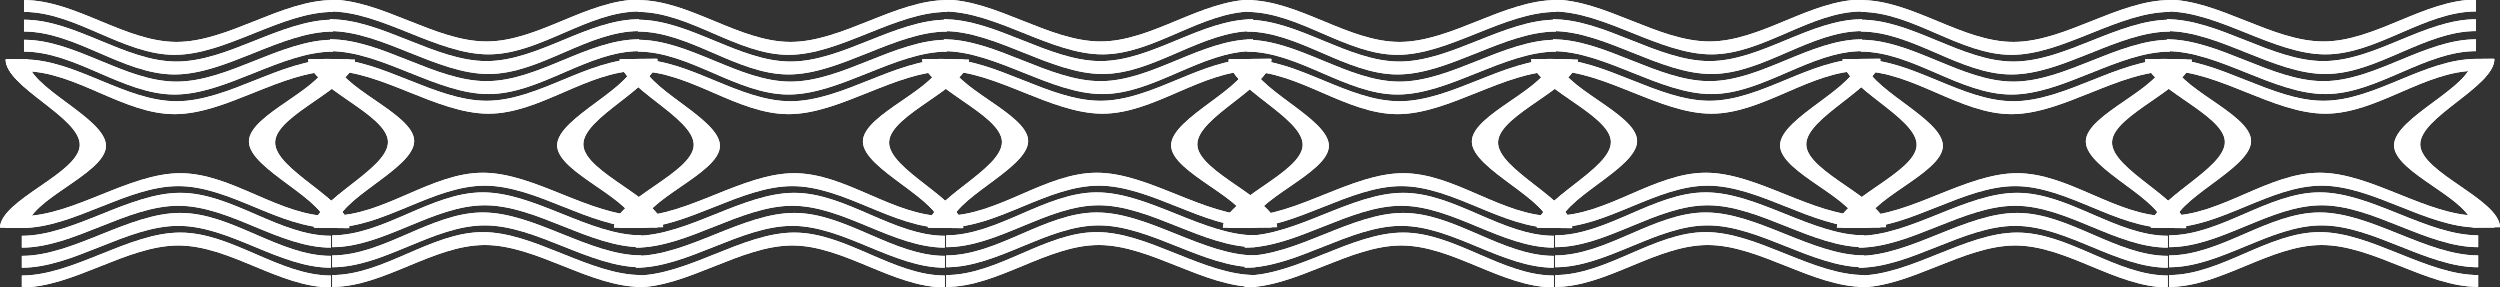 <?xml version="1.0" encoding="UTF-8" standalone="no"?>
<!-- Created with Sodipodi ("http://www.sodipodi.com/") -->
<svg
    xmlns:inkscape="http://www.inkscape.org/namespaces/inkscape"
    xmlns:rdf="http://www.w3.org/1999/02/22-rdf-syntax-ns#"
    xmlns="http://www.w3.org/2000/svg"
    xmlns:cc="http://creativecommons.org/ns#"
    xmlns:dc="http://purl.org/dc/elements/1.1/"
    xmlns:sodipodi="http://sodipodi.sourceforge.net/DTD/sodipodi-0.dtd"
    id="svg602"
    inkscape:version="0.48.3.1 r9886"
    xml:space="preserve"
    viewBox="0 0 808.79 92.957"
    sodipodi:version="0.34"
    version="1.1"
    sodipodi:docname="_svgclean2.svg"
  >
  <rect x="0" y="0" width="808.79" height="92.957" fill="#333333" stroke="none"/>
  <sodipodi:namedview
      id="base"
      inkscape:window-x="0"
      inkscape:window-y="0"
      inkscape:window-height="645"
      inkscape:window-maximized="0"
      inkscape:zoom="0.22425739"
      showgrid="false"
      inkscape:current-layer="svg602"
      inkscape:cx="372.69332"
      inkscape:cy="-414.08233"
      inkscape:window-width="674"
  />
  <g
      id="g1576"
      transform="translate(18.385 -.916)"
    >
    <g
        id="g1132"
        transform="translate(-52.116,-22.025)"
      >
      <g
          id="g1022"
          transform="translate(0 .005)"
        >
        <g
            id="g693"
            transform="matrix(-.187 0 0 -.102 259.51 132.54)"
          >
          <g
              id="g667"
              style="fill:white"
              transform="translate(-6.757,149.81)"
            >
            <path
                id="path606"
                inkscape:connector-curvature="0"
                sodipodi:nodetypes="ccccccccc"
                style="fill-rule:evenodd;fill:white"
                d="m632.83 203.32c1.79 89.1-132.48 187.75-130.69 276.85s139.65 168.64 141.44 257.74c6.24-0.12 12.48-0.25 18.73-0.37 6.24-0.13 12.48-0.26 18.72-0.38-1.79-89.1-136.31-172.12-138.1-261.22s129.14-184.27 127.35-273.37c-6.24 0.13-12.48 0.25-18.72 0.38-6.25 0.12-12.49 0.25-18.73 0.37z"
            />
            <path
                id="path607"
                style="fill-rule:evenodd;fill:white"
                d="m-118 114.59c89.117 0 185.04 136.23 274.16 136.23s171.42-136.23 260.54-136.23v-37.46c-89.12 0-174.83 132.82-263.94 132.82-89.121 0-181.64-132.82-270.76-132.82v37.46z"
                sodipodi:nodetypes="ccccccccc"
                inkscape:connector-curvature="0"
                transform="translate(222.7,-3.0518e-5)"
            />
            <path
                id="path608"
                inkscape:connector-curvature="0"
                sodipodi:nodetypes="ccccccccc"
                style="fill-rule:evenodd;fill:white"
                d="m114.04 737.91c0-89.11 136.22-185.04 136.22-274.16 0-89.11-136.22-171.42-136.22-260.53h-37.465c0 89.11 132.82 174.82 132.82 263.94-0.01 89.11-132.82 181.64-132.82 270.75h37.46z"
            />
            <path
                id="path609"
                style="fill-rule:evenodd;fill:white"
                d="m-121.4 52.286c89.111 0 185.04 136.22 274.15 136.22 89.12 0 171.43-136.22 260.54-136.22v-37.466c-89.11 0-174.82 132.83-263.94 132.83-89.117 0-181.64-132.83-270.75-132.83v37.466z"
                sodipodi:nodetypes="ccccccccc"
                inkscape:connector-curvature="0"
                transform="translate(226.1,-3.0518e-5)"
            />
            <path
                id="path651"
                style="fill-rule:evenodd;fill:white"
                d="m-107.78 240.6c89.115 0 185.04 136.23 274.16 136.23 89.11 0 171.42-136.23 260.53-136.23v-37.46c-89.11 0-174.82 132.82-263.94 132.82-89.114 0-181.64-132.82-270.75-132.82v37.46z"
                sodipodi:nodetypes="ccccccccc"
                inkscape:connector-curvature="0"
                transform="translate(212.48,-3.0518e-5)"
            />
            <path
                id="path652"
                style="fill-rule:evenodd;fill:white"
                d="m-111.19 178.3c89.118 0 185.05 136.23 274.16 136.23 89.12 0 171.42-136.23 260.54-136.23v-37.47c-89.12 0-174.83 132.83-263.94 132.83-89.12 0-181.64-132.83-270.76-132.83v37.47z"
                sodipodi:nodetypes="ccccccccc"
                inkscape:connector-curvature="0"
                transform="translate(215.89,-3.0518e-5)"
            />
            <path
                id="path661"
                inkscape:connector-curvature="0"
                sodipodi:nodetypes="ccccccccc"
                style="fill-rule:evenodd;fill:white"
                d="m632.83 203.32c1.79 89.1-132.48 187.75-130.69 276.85s139.65 168.64 141.44 257.74c6.24-0.12 12.48-0.25 18.73-0.37 6.24-0.13 12.48-0.26 18.72-0.38-1.79-89.1-136.31-172.12-138.1-261.22s129.14-184.27 127.35-273.37c-6.24 0.13-12.48 0.25-18.72 0.38-6.25 0.12-12.49 0.25-18.73 0.37z"
            />
            <path
                id="path662"
                inkscape:connector-curvature="0"
                sodipodi:nodetypes="ccccccccc"
                style="fill-rule:evenodd;fill:white"
                d="m104.7 114.59c89.12 0 185.04 136.23 274.16 136.23 89.11 0 171.42-136.23 260.53-136.23v-37.46c-89.11 0-174.82 132.82-263.94 132.82-89.11 0-181.63-132.82-270.75-132.82v37.46z"
            />
            <path
                id="path663"
                inkscape:connector-curvature="0"
                sodipodi:nodetypes="ccccccccc"
                style="fill-rule:evenodd;fill:white"
                d="m114.04 737.91c0-89.11 136.22-185.04 136.22-274.16 0-89.11-136.22-171.42-136.22-260.53h-37.465c0 89.11 132.82 174.82 132.82 263.94-0.01 89.11-132.82 181.64-132.82 270.75h37.46z"
            />
            <path
                id="path664"
                inkscape:connector-curvature="0"
                sodipodi:nodetypes="ccccccccc"
                style="fill-rule:evenodd;fill:white"
                d="m104.7 52.286c89.12 0 185.04 136.22 274.16 136.22 89.11 0 171.42-136.22 260.53-136.22v-37.466c-89.11 0-174.82 132.83-263.94 132.83-89.11 0-181.63-132.83-270.75-132.83v37.466z"
            />
            <path
                id="path665"
                inkscape:connector-curvature="0"
                sodipodi:nodetypes="ccccccccc"
                style="fill-rule:evenodd;fill:white"
                d="m104.7 240.6c89.12 0 185.04 136.23 274.16 136.23 89.11 0 171.42-136.23 260.53-136.23v-37.46c-89.11 0-174.82 132.82-263.94 132.82-89.11 0-181.63-132.82-270.75-132.82v37.46z"
            />
            <path
                id="path666"
                inkscape:connector-curvature="0"
                sodipodi:nodetypes="ccccccccc"
                style="fill-rule:evenodd;fill:white"
                d="m104.7 178.3c89.12 0 185.04 136.23 274.16 136.23 89.11 0 171.42-136.23 260.53-136.23v-37.47c-89.11 0-174.82 132.83-263.94 132.83-89.11 0-181.63-132.83-270.75-132.83v37.47z"
            />
          </g
          >
          <g
              id="g680"
              style="fill:white"
              transform="matrix(-1 0 0 -.999 741.1 1090.5)"
            >
            <path
                id="path681"
                inkscape:connector-curvature="0"
                sodipodi:nodetypes="ccccccccc"
                style="fill-rule:evenodd;fill:white"
                d="m632.83 203.32c1.79 89.1-132.48 187.75-130.69 276.85s139.65 168.64 141.44 257.74c6.24-0.12 12.48-0.25 18.73-0.37 6.24-0.13 12.48-0.26 18.72-0.38-1.79-89.1-136.31-172.12-138.1-261.22s129.14-184.27 127.35-273.37c-6.24 0.13-12.48 0.25-18.72 0.38-6.25 0.12-12.49 0.25-18.73 0.37z"
            />
            <path
                id="path682"
                style="fill-rule:evenodd;fill:white"
                d="m-118 114.59c89.117 0 185.04 136.23 274.16 136.23s171.42-136.23 260.54-136.23v-37.46c-89.12 0-174.83 132.82-263.94 132.82-89.121 0-181.64-132.82-270.76-132.82v37.46z"
                sodipodi:nodetypes="ccccccccc"
                inkscape:connector-curvature="0"
                transform="translate(222.7,-3.0518e-5)"
            />
            <path
                id="path683"
                inkscape:connector-curvature="0"
                sodipodi:nodetypes="ccccccccc"
                style="fill-rule:evenodd;fill:white"
                d="m114.04 737.91c0-89.11 136.22-185.04 136.22-274.16 0-89.11-136.22-171.42-136.22-260.53h-37.465c0 89.11 132.82 174.82 132.82 263.94-0.01 89.11-132.82 181.64-132.82 270.75h37.46z"
            />
            <path
                id="path684"
                style="fill-rule:evenodd;fill:white"
                d="m-121.4 52.286c89.111 0 185.04 136.22 274.15 136.22 89.12 0 171.43-136.22 260.54-136.22v-37.466c-89.11 0-174.82 132.83-263.94 132.83-89.117 0-181.64-132.83-270.75-132.83v37.466z"
                sodipodi:nodetypes="ccccccccc"
                inkscape:connector-curvature="0"
                transform="translate(226.1,-3.0518e-5)"
            />
            <path
                id="path685"
                style="fill-rule:evenodd;fill:white"
                d="m-107.78 240.6c89.115 0 185.04 136.23 274.16 136.23 89.11 0 171.42-136.23 260.53-136.23v-37.46c-89.11 0-174.82 132.82-263.94 132.82-89.114 0-181.64-132.82-270.75-132.82v37.46z"
                sodipodi:nodetypes="ccccccccc"
                inkscape:connector-curvature="0"
                transform="translate(212.48,-3.0518e-5)"
            />
            <path
                id="path686"
                style="fill-rule:evenodd;fill:white"
                d="m-111.19 178.3c89.118 0 185.05 136.23 274.16 136.23 89.12 0 171.42-136.23 260.54-136.23v-37.47c-89.12 0-174.83 132.83-263.94 132.83-89.12 0-181.64-132.83-270.76-132.83v37.47z"
                sodipodi:nodetypes="ccccccccc"
                inkscape:connector-curvature="0"
                transform="translate(215.89,-3.0518e-5)"
            />
            <path
                id="path687"
                inkscape:connector-curvature="0"
                sodipodi:nodetypes="ccccccccc"
                style="fill-rule:evenodd;fill:white"
                d="m632.83 203.32c1.79 89.1-132.48 187.75-130.69 276.85s139.65 168.64 141.44 257.74c6.24-0.12 12.48-0.25 18.73-0.37 6.24-0.13 12.48-0.26 18.72-0.38-1.79-89.1-136.31-172.12-138.1-261.22s129.14-184.27 127.35-273.37c-6.24 0.13-12.48 0.25-18.72 0.38-6.25 0.12-12.49 0.25-18.73 0.37z"
            />
            <path
                id="path688"
                inkscape:connector-curvature="0"
                sodipodi:nodetypes="ccccccccc"
                style="fill-rule:evenodd;fill:white"
                d="m104.7 114.59c89.12 0 185.04 136.23 274.16 136.23 89.11 0 171.42-136.23 260.53-136.23v-37.46c-89.11 0-174.82 132.82-263.94 132.82-89.11 0-181.63-132.82-270.75-132.82v37.46z"
            />
            <path
                id="path689"
                inkscape:connector-curvature="0"
                sodipodi:nodetypes="ccccccccc"
                style="fill-rule:evenodd;fill:white"
                d="m114.04 737.91c0-89.11 136.22-185.04 136.22-274.16 0-89.11-136.22-171.42-136.22-260.53h-37.465c0 89.11 132.82 174.82 132.82 263.94-0.01 89.11-132.82 181.64-132.82 270.75h37.46z"
            />
            <path
                id="path690"
                inkscape:connector-curvature="0"
                sodipodi:nodetypes="ccccccccc"
                style="fill-rule:evenodd;fill:white"
                d="m104.7 52.286c89.12 0 185.04 136.22 274.16 136.22 89.11 0 171.42-136.22 260.53-136.22v-37.466c-89.11 0-174.82 132.83-263.94 132.83-89.11 0-181.63-132.83-270.75-132.83v37.466z"
            />
            <path
                id="path691"
                inkscape:connector-curvature="0"
                sodipodi:nodetypes="ccccccccc"
                style="fill-rule:evenodd;fill:white"
                d="m104.7 240.6c89.12 0 185.04 136.23 274.16 136.23 89.11 0 171.42-136.23 260.53-136.23v-37.46c-89.11 0-174.82 132.82-263.94 132.82-89.11 0-181.63-132.82-270.75-132.82v37.46z"
            />
            <path
                id="path692"
                inkscape:connector-curvature="0"
                sodipodi:nodetypes="ccccccccc"
                style="fill-rule:evenodd;fill:white"
                d="m104.7 178.3c89.12 0 185.04 136.23 274.16 136.23 89.11 0 171.42-136.23 260.53-136.23v-37.47c-89.11 0-174.82 132.83-263.94 132.83-89.11 0-181.63-132.83-270.75-132.83v37.47z"
            />
          </g
          >
        </g
        >
        <g
            id="g831"
            transform="matrix(.187 0 0 -.102 22.475 132.69)"
          >
          <g
              id="g832"
              style="fill:white"
              transform="translate(-6.757,149.81)"
            >
            <path
                id="path833"
                inkscape:connector-curvature="0"
                sodipodi:nodetypes="ccccccccc"
                style="fill-rule:evenodd;fill:white"
                d="m632.83 203.32c1.79 89.1-132.48 187.75-130.69 276.85s139.65 168.64 141.44 257.74c6.24-0.12 12.48-0.25 18.73-0.37 6.24-0.13 12.48-0.26 18.72-0.38-1.79-89.1-136.31-172.12-138.1-261.22s129.14-184.27 127.35-273.37c-6.24 0.13-12.48 0.25-18.72 0.38-6.25 0.12-12.49 0.25-18.73 0.37z"
            />
            <path
                id="path834"
                style="fill-rule:evenodd;fill:white"
                d="m-118 114.59c89.117 0 185.04 136.23 274.16 136.23s171.42-136.23 260.54-136.23v-37.46c-89.12 0-174.83 132.82-263.94 132.82-89.121 0-181.64-132.82-270.76-132.82v37.46z"
                sodipodi:nodetypes="ccccccccc"
                inkscape:connector-curvature="0"
                transform="translate(222.7,-3.0518e-5)"
            />
            <path
                id="path835"
                inkscape:connector-curvature="0"
                sodipodi:nodetypes="ccccccccc"
                style="fill-rule:evenodd;fill:white"
                d="m114.04 737.91c0-89.11 136.22-185.04 136.22-274.16 0-89.11-136.22-171.42-136.22-260.53h-37.465c0 89.11 132.82 174.82 132.82 263.94-0.01 89.11-132.82 181.64-132.82 270.75h37.46z"
            />
            <path
                id="path836"
                style="fill-rule:evenodd;fill:white"
                d="m-121.4 52.286c89.111 0 185.04 136.22 274.15 136.22 89.12 0 171.43-136.22 260.54-136.22v-37.466c-89.11 0-174.82 132.83-263.94 132.83-89.117 0-181.64-132.83-270.75-132.83v37.466z"
                sodipodi:nodetypes="ccccccccc"
                inkscape:connector-curvature="0"
                transform="translate(226.1,-3.0518e-5)"
            />
            <path
                id="path837"
                style="fill-rule:evenodd;fill:white"
                d="m-107.78 240.6c89.115 0 185.04 136.23 274.16 136.23 89.11 0 171.42-136.23 260.53-136.23v-37.46c-89.11 0-174.82 132.82-263.94 132.82-89.114 0-181.64-132.82-270.75-132.82v37.46z"
                sodipodi:nodetypes="ccccccccc"
                inkscape:connector-curvature="0"
                transform="translate(212.48,-3.0518e-5)"
            />
            <path
                id="path838"
                style="fill-rule:evenodd;fill:white"
                d="m-111.19 178.3c89.118 0 185.05 136.23 274.16 136.23 89.12 0 171.42-136.23 260.54-136.23v-37.47c-89.12 0-174.83 132.83-263.94 132.83-89.12 0-181.64-132.83-270.76-132.83v37.47z"
                sodipodi:nodetypes="ccccccccc"
                inkscape:connector-curvature="0"
                transform="translate(215.89,-3.0518e-5)"
            />
            <path
                id="path839"
                inkscape:connector-curvature="0"
                sodipodi:nodetypes="ccccccccc"
                style="fill-rule:evenodd;fill:white"
                d="m632.83 203.32c1.79 89.1-132.48 187.75-130.69 276.85s139.65 168.64 141.44 257.74c6.24-0.12 12.48-0.25 18.73-0.37 6.24-0.13 12.48-0.26 18.72-0.38-1.79-89.1-136.31-172.12-138.1-261.22s129.14-184.27 127.35-273.37c-6.24 0.13-12.48 0.25-18.72 0.38-6.25 0.12-12.49 0.25-18.73 0.37z"
            />
            <path
                id="path840"
                inkscape:connector-curvature="0"
                sodipodi:nodetypes="ccccccccc"
                style="fill-rule:evenodd;fill:white"
                d="m104.7 114.59c89.12 0 185.04 136.23 274.16 136.23 89.11 0 171.42-136.23 260.53-136.23v-37.46c-89.11 0-174.82 132.82-263.94 132.82-89.11 0-181.63-132.82-270.75-132.82v37.46z"
            />
            <path
                id="path841"
                inkscape:connector-curvature="0"
                sodipodi:nodetypes="ccccccccc"
                style="fill-rule:evenodd;fill:white"
                d="m114.04 737.91c0-89.11 136.22-185.04 136.22-274.16 0-89.11-136.22-171.42-136.22-260.53h-37.465c0 89.11 132.82 174.82 132.82 263.94-0.01 89.11-132.82 181.64-132.82 270.75h37.46z"
            />
            <path
                id="path842"
                inkscape:connector-curvature="0"
                sodipodi:nodetypes="ccccccccc"
                style="fill-rule:evenodd;fill:white"
                d="m104.7 52.286c89.12 0 185.04 136.22 274.16 136.22 89.11 0 171.42-136.22 260.53-136.22v-37.466c-89.11 0-174.82 132.83-263.94 132.83-89.11 0-181.63-132.83-270.75-132.83v37.466z"
            />
            <path
                id="path843"
                inkscape:connector-curvature="0"
                sodipodi:nodetypes="ccccccccc"
                style="fill-rule:evenodd;fill:white"
                d="m104.7 240.6c89.12 0 185.04 136.23 274.16 136.23 89.11 0 171.42-136.23 260.53-136.23v-37.46c-89.11 0-174.82 132.82-263.94 132.82-89.11 0-181.63-132.82-270.75-132.82v37.46z"
            />
            <path
                id="path844"
                inkscape:connector-curvature="0"
                sodipodi:nodetypes="ccccccccc"
                style="fill-rule:evenodd;fill:white"
                d="m104.7 178.3c89.12 0 185.04 136.23 274.16 136.23 89.11 0 171.42-136.23 260.53-136.23v-37.47c-89.11 0-174.82 132.83-263.94 132.83-89.11 0-181.63-132.83-270.75-132.83v37.47z"
            />
          </g
          >
          <g
              id="g845"
              style="fill:white"
              transform="matrix(-1 0 0 -.999 741.1 1090.5)"
            >
            <path
                id="path846"
                inkscape:connector-curvature="0"
                sodipodi:nodetypes="ccccccccc"
                style="fill-rule:evenodd;fill:white"
                d="m632.83 203.32c1.79 89.1-132.48 187.75-130.69 276.85s139.65 168.64 141.44 257.74c6.24-0.12 12.48-0.25 18.73-0.37 6.24-0.13 12.48-0.26 18.72-0.38-1.79-89.1-136.31-172.12-138.1-261.22s129.14-184.27 127.35-273.37c-6.24 0.13-12.48 0.25-18.72 0.38-6.25 0.12-12.49 0.25-18.73 0.37z"
            />
            <path
                id="path847"
                style="fill-rule:evenodd;fill:white"
                d="m-118 114.59c89.117 0 185.04 136.23 274.16 136.23s171.42-136.23 260.54-136.23v-37.46c-89.12 0-174.83 132.82-263.94 132.82-89.121 0-181.64-132.82-270.76-132.82v37.46z"
                sodipodi:nodetypes="ccccccccc"
                inkscape:connector-curvature="0"
                transform="translate(222.7,-3.0518e-5)"
            />
            <path
                id="path848"
                inkscape:connector-curvature="0"
                sodipodi:nodetypes="ccccccccc"
                style="fill-rule:evenodd;fill:white"
                d="m114.04 737.91c0-89.11 136.22-185.04 136.22-274.16 0-89.11-136.22-171.42-136.22-260.53h-37.465c0 89.11 132.82 174.82 132.82 263.94-0.01 89.11-132.82 181.64-132.82 270.75h37.46z"
            />
            <path
                id="path849"
                style="fill-rule:evenodd;fill:white"
                d="m-121.4 52.286c89.111 0 185.04 136.22 274.15 136.22 89.12 0 171.43-136.22 260.54-136.22v-37.466c-89.11 0-174.82 132.83-263.94 132.83-89.117 0-181.64-132.83-270.75-132.83v37.466z"
                sodipodi:nodetypes="ccccccccc"
                inkscape:connector-curvature="0"
                transform="translate(226.1,-3.0518e-5)"
            />
            <path
                id="path850"
                style="fill-rule:evenodd;fill:white"
                d="m-107.78 240.6c89.115 0 185.04 136.23 274.16 136.23 89.11 0 171.42-136.23 260.53-136.23v-37.46c-89.11 0-174.82 132.82-263.94 132.82-89.114 0-181.64-132.82-270.75-132.82v37.46z"
                sodipodi:nodetypes="ccccccccc"
                inkscape:connector-curvature="0"
                transform="translate(212.48,-3.0518e-5)"
            />
            <path
                id="path851"
                style="fill-rule:evenodd;fill:white"
                d="m-111.19 178.3c89.118 0 185.05 136.23 274.16 136.23 89.12 0 171.42-136.23 260.54-136.23v-37.47c-89.12 0-174.83 132.83-263.94 132.83-89.12 0-181.64-132.83-270.76-132.83v37.47z"
                sodipodi:nodetypes="ccccccccc"
                inkscape:connector-curvature="0"
                transform="translate(215.89,-3.0518e-5)"
            />
            <path
                id="path852"
                inkscape:connector-curvature="0"
                sodipodi:nodetypes="ccccccccc"
                style="fill-rule:evenodd;fill:white"
                d="m632.83 203.32c1.79 89.1-132.48 187.75-130.69 276.85s139.65 168.64 141.44 257.74c6.24-0.12 12.48-0.25 18.73-0.37 6.24-0.13 12.48-0.26 18.72-0.38-1.79-89.1-136.31-172.12-138.1-261.22s129.14-184.27 127.35-273.37c-6.24 0.13-12.48 0.25-18.72 0.38-6.25 0.12-12.49 0.25-18.73 0.37z"
            />
            <path
                id="path853"
                inkscape:connector-curvature="0"
                sodipodi:nodetypes="ccccccccc"
                style="fill-rule:evenodd;fill:white"
                d="m104.7 114.59c89.12 0 185.04 136.23 274.16 136.23 89.11 0 171.42-136.23 260.53-136.23v-37.46c-89.11 0-174.82 132.82-263.94 132.82-89.11 0-181.63-132.82-270.75-132.82v37.46z"
            />
            <path
                id="path854"
                inkscape:connector-curvature="0"
                sodipodi:nodetypes="ccccccccc"
                style="fill-rule:evenodd;fill:white"
                d="m114.04 737.91c0-89.11 136.22-185.04 136.22-274.16 0-89.11-136.22-171.42-136.22-260.53h-37.465c0 89.11 132.82 174.82 132.82 263.94-0.01 89.11-132.82 181.64-132.82 270.75h37.46z"
            />
            <path
                id="path855"
                inkscape:connector-curvature="0"
                sodipodi:nodetypes="ccccccccc"
                style="fill-rule:evenodd;fill:white"
                d="m104.7 52.286c89.12 0 185.04 136.22 274.16 136.22 89.11 0 171.42-136.22 260.53-136.22v-37.466c-89.11 0-174.82 132.83-263.94 132.83-89.11 0-181.63-132.83-270.75-132.83v37.466z"
            />
            <path
                id="path856"
                inkscape:connector-curvature="0"
                sodipodi:nodetypes="ccccccccc"
                style="fill-rule:evenodd;fill:white"
                d="m104.7 240.6c89.12 0 185.04 136.23 274.16 136.23 89.11 0 171.42-136.23 260.53-136.23v-37.46c-89.11 0-174.82 132.82-263.94 132.82-89.11 0-181.63-132.82-270.75-132.82v37.46z"
            />
            <path
                id="path857"
                inkscape:connector-curvature="0"
                sodipodi:nodetypes="ccccccccc"
                style="fill-rule:evenodd;fill:white"
                d="m104.7 178.3c89.12 0 185.04 136.23 274.16 136.23 89.11 0 171.42-136.23 260.53-136.23v-37.47c-89.11 0-174.82 132.83-263.94 132.83-89.11 0-181.63-132.83-270.75-132.83v37.47z"
            />
          </g
          >
        </g
        >
      </g
      >
      <g
          id="g1077"
          transform="matrix(1 0 0 1 198.63 .005)"
        >
        <g
            id="g1078"
            transform="matrix(-.187 0 0 -.102 259.51 132.54)"
          >
          <g
              id="g1079"
              style="fill:white"
              transform="translate(-6.757,149.81)"
            >
            <path
                id="path1080"
                inkscape:connector-curvature="0"
                sodipodi:nodetypes="ccccccccc"
                style="fill-rule:evenodd;fill:white"
                d="m632.83 203.32c1.79 89.1-132.48 187.75-130.69 276.85s139.65 168.64 141.44 257.74c6.24-0.12 12.48-0.25 18.73-0.37 6.24-0.13 12.48-0.26 18.72-0.38-1.79-89.1-136.31-172.12-138.1-261.22s129.14-184.27 127.35-273.37c-6.24 0.13-12.48 0.25-18.72 0.38-6.25 0.12-12.49 0.25-18.73 0.37z"
            />
            <path
                id="path1081"
                style="fill-rule:evenodd;fill:white"
                d="m-118 114.59c89.117 0 185.04 136.23 274.16 136.23s171.42-136.23 260.54-136.23v-37.46c-89.12 0-174.83 132.82-263.94 132.82-89.121 0-181.64-132.82-270.76-132.82v37.46z"
                sodipodi:nodetypes="ccccccccc"
                inkscape:connector-curvature="0"
                transform="translate(222.7,-3.0518e-5)"
            />
            <path
                id="path1082"
                inkscape:connector-curvature="0"
                sodipodi:nodetypes="ccccccccc"
                style="fill-rule:evenodd;fill:white"
                d="m114.04 737.91c0-89.11 136.22-185.04 136.22-274.16 0-89.11-136.22-171.42-136.22-260.53h-37.465c0 89.11 132.82 174.82 132.82 263.94-0.01 89.11-132.82 181.64-132.82 270.75h37.46z"
            />
            <path
                id="path1083"
                style="fill-rule:evenodd;fill:white"
                d="m-121.4 52.286c89.111 0 185.04 136.22 274.15 136.22 89.12 0 171.43-136.22 260.54-136.22v-37.466c-89.11 0-174.82 132.83-263.94 132.83-89.117 0-181.64-132.83-270.75-132.83v37.466z"
                sodipodi:nodetypes="ccccccccc"
                inkscape:connector-curvature="0"
                transform="translate(226.1,-3.0518e-5)"
            />
            <path
                id="path1084"
                style="fill-rule:evenodd;fill:white"
                d="m-107.78 240.6c89.115 0 185.04 136.23 274.16 136.23 89.11 0 171.42-136.23 260.53-136.23v-37.46c-89.11 0-174.82 132.82-263.94 132.82-89.114 0-181.64-132.82-270.75-132.82v37.46z"
                sodipodi:nodetypes="ccccccccc"
                inkscape:connector-curvature="0"
                transform="translate(212.48,-3.0518e-5)"
            />
            <path
                id="path1085"
                style="fill-rule:evenodd;fill:white"
                d="m-111.19 178.3c89.118 0 185.05 136.23 274.16 136.23 89.12 0 171.42-136.23 260.54-136.23v-37.47c-89.12 0-174.83 132.83-263.94 132.83-89.12 0-181.64-132.83-270.76-132.83v37.47z"
                sodipodi:nodetypes="ccccccccc"
                inkscape:connector-curvature="0"
                transform="translate(215.89,-3.0518e-5)"
            />
            <path
                id="path1086"
                inkscape:connector-curvature="0"
                sodipodi:nodetypes="ccccccccc"
                style="fill-rule:evenodd;fill:white"
                d="m632.83 203.32c1.79 89.1-132.48 187.75-130.69 276.85s139.65 168.64 141.44 257.74c6.24-0.12 12.48-0.25 18.73-0.37 6.24-0.13 12.48-0.26 18.72-0.38-1.79-89.1-136.31-172.12-138.1-261.22s129.14-184.27 127.35-273.37c-6.24 0.13-12.48 0.25-18.72 0.38-6.25 0.12-12.49 0.25-18.73 0.37z"
            />
            <path
                id="path1087"
                inkscape:connector-curvature="0"
                sodipodi:nodetypes="ccccccccc"
                style="fill-rule:evenodd;fill:white"
                d="m104.7 114.59c89.12 0 185.04 136.23 274.16 136.23 89.11 0 171.42-136.23 260.53-136.23v-37.46c-89.11 0-174.82 132.82-263.94 132.82-89.11 0-181.63-132.82-270.75-132.82v37.46z"
            />
            <path
                id="path1088"
                inkscape:connector-curvature="0"
                sodipodi:nodetypes="ccccccccc"
                style="fill-rule:evenodd;fill:white"
                d="m114.04 737.91c0-89.11 136.22-185.04 136.22-274.16 0-89.11-136.22-171.42-136.22-260.53h-37.465c0 89.11 132.82 174.82 132.82 263.94-0.01 89.11-132.82 181.64-132.82 270.75h37.46z"
            />
            <path
                id="path1089"
                inkscape:connector-curvature="0"
                sodipodi:nodetypes="ccccccccc"
                style="fill-rule:evenodd;fill:white"
                d="m104.7 52.286c89.12 0 185.04 136.22 274.16 136.22 89.11 0 171.42-136.22 260.53-136.22v-37.466c-89.11 0-174.82 132.83-263.94 132.83-89.11 0-181.63-132.83-270.75-132.83v37.466z"
            />
            <path
                id="path1090"
                inkscape:connector-curvature="0"
                sodipodi:nodetypes="ccccccccc"
                style="fill-rule:evenodd;fill:white"
                d="m104.7 240.6c89.12 0 185.04 136.23 274.16 136.23 89.11 0 171.42-136.23 260.53-136.23v-37.46c-89.11 0-174.82 132.82-263.94 132.82-89.11 0-181.63-132.82-270.75-132.82v37.46z"
            />
            <path
                id="path1091"
                inkscape:connector-curvature="0"
                sodipodi:nodetypes="ccccccccc"
                style="fill-rule:evenodd;fill:white"
                d="m104.7 178.3c89.12 0 185.04 136.23 274.16 136.23 89.11 0 171.42-136.23 260.53-136.23v-37.47c-89.11 0-174.82 132.83-263.94 132.83-89.11 0-181.63-132.83-270.75-132.83v37.47z"
            />
          </g
          >
          <g
              id="g1092"
              style="fill:white"
              transform="matrix(-1 0 0 -.999 741.1 1090.5)"
            >
            <path
                id="path1093"
                inkscape:connector-curvature="0"
                sodipodi:nodetypes="ccccccccc"
                style="fill-rule:evenodd;fill:white"
                d="m632.83 203.32c1.79 89.1-132.48 187.75-130.69 276.85s139.65 168.64 141.44 257.74c6.24-0.12 12.48-0.25 18.73-0.37 6.24-0.13 12.48-0.26 18.72-0.38-1.79-89.1-136.31-172.12-138.1-261.22s129.14-184.27 127.35-273.37c-6.24 0.13-12.48 0.25-18.72 0.38-6.25 0.12-12.49 0.25-18.73 0.37z"
            />
            <path
                id="path1094"
                style="fill-rule:evenodd;fill:white"
                d="m-118 114.59c89.117 0 185.04 136.23 274.16 136.23s171.42-136.23 260.54-136.23v-37.46c-89.12 0-174.83 132.82-263.94 132.82-89.121 0-181.64-132.82-270.76-132.82v37.46z"
                sodipodi:nodetypes="ccccccccc"
                inkscape:connector-curvature="0"
                transform="translate(222.7,-3.0518e-5)"
            />
            <path
                id="path1095"
                inkscape:connector-curvature="0"
                sodipodi:nodetypes="ccccccccc"
                style="fill-rule:evenodd;fill:white"
                d="m114.04 737.91c0-89.11 136.22-185.04 136.22-274.16 0-89.11-136.22-171.42-136.22-260.53h-37.465c0 89.11 132.82 174.82 132.82 263.94-0.01 89.11-132.82 181.64-132.82 270.75h37.46z"
            />
            <path
                id="path1096"
                style="fill-rule:evenodd;fill:white"
                d="m-121.4 52.286c89.111 0 185.04 136.22 274.15 136.22 89.12 0 171.43-136.22 260.54-136.22v-37.466c-89.11 0-174.82 132.83-263.94 132.83-89.117 0-181.64-132.83-270.75-132.83v37.466z"
                sodipodi:nodetypes="ccccccccc"
                inkscape:connector-curvature="0"
                transform="translate(226.1,-3.0518e-5)"
            />
            <path
                id="path1097"
                style="fill-rule:evenodd;fill:white"
                d="m-107.78 240.6c89.115 0 185.04 136.23 274.16 136.23 89.11 0 171.42-136.23 260.53-136.23v-37.46c-89.11 0-174.82 132.82-263.94 132.82-89.114 0-181.64-132.82-270.75-132.82v37.46z"
                sodipodi:nodetypes="ccccccccc"
                inkscape:connector-curvature="0"
                transform="translate(212.48,-3.0518e-5)"
            />
            <path
                id="path1098"
                style="fill-rule:evenodd;fill:white"
                d="m-111.19 178.3c89.118 0 185.05 136.23 274.16 136.23 89.12 0 171.42-136.23 260.54-136.23v-37.47c-89.12 0-174.83 132.83-263.94 132.83-89.12 0-181.64-132.83-270.76-132.83v37.47z"
                sodipodi:nodetypes="ccccccccc"
                inkscape:connector-curvature="0"
                transform="translate(215.89,-3.0518e-5)"
            />
            <path
                id="path1099"
                inkscape:connector-curvature="0"
                sodipodi:nodetypes="ccccccccc"
                style="fill-rule:evenodd;fill:white"
                d="m632.83 203.32c1.79 89.1-132.48 187.75-130.69 276.85s139.65 168.64 141.44 257.74c6.24-0.12 12.48-0.25 18.73-0.37 6.24-0.13 12.48-0.26 18.72-0.38-1.79-89.1-136.31-172.12-138.1-261.22s129.14-184.27 127.35-273.37c-6.24 0.13-12.48 0.25-18.72 0.38-6.25 0.12-12.49 0.25-18.73 0.37z"
            />
            <path
                id="path1100"
                inkscape:connector-curvature="0"
                sodipodi:nodetypes="ccccccccc"
                style="fill-rule:evenodd;fill:white"
                d="m104.7 114.59c89.12 0 185.04 136.23 274.16 136.23 89.11 0 171.42-136.23 260.53-136.23v-37.46c-89.11 0-174.82 132.82-263.94 132.82-89.11 0-181.63-132.82-270.75-132.82v37.46z"
            />
            <path
                id="path1101"
                inkscape:connector-curvature="0"
                sodipodi:nodetypes="ccccccccc"
                style="fill-rule:evenodd;fill:white"
                d="m114.04 737.91c0-89.11 136.22-185.04 136.22-274.16 0-89.11-136.22-171.42-136.22-260.53h-37.465c0 89.11 132.82 174.82 132.82 263.94-0.01 89.11-132.82 181.64-132.82 270.75h37.46z"
            />
            <path
                id="path1102"
                inkscape:connector-curvature="0"
                sodipodi:nodetypes="ccccccccc"
                style="fill-rule:evenodd;fill:white"
                d="m104.7 52.286c89.12 0 185.04 136.22 274.16 136.22 89.11 0 171.42-136.22 260.53-136.22v-37.466c-89.11 0-174.82 132.83-263.94 132.83-89.11 0-181.63-132.83-270.75-132.83v37.466z"
            />
            <path
                id="path1103"
                inkscape:connector-curvature="0"
                sodipodi:nodetypes="ccccccccc"
                style="fill-rule:evenodd;fill:white"
                d="m104.7 240.6c89.12 0 185.04 136.23 274.16 136.23 89.11 0 171.42-136.23 260.53-136.23v-37.46c-89.11 0-174.82 132.82-263.94 132.82-89.11 0-181.63-132.82-270.75-132.82v37.46z"
            />
            <path
                id="path1104"
                inkscape:connector-curvature="0"
                sodipodi:nodetypes="ccccccccc"
                style="fill-rule:evenodd;fill:white"
                d="m104.7 178.3c89.12 0 185.04 136.23 274.16 136.23 89.11 0 171.42-136.23 260.53-136.23v-37.47c-89.11 0-174.82 132.83-263.94 132.83-89.11 0-181.63-132.83-270.75-132.83v37.47z"
            />
          </g
          >
        </g
        >
        <g
            id="g1105"
            transform="matrix(.187 0 0 -.102 22.475 132.69)"
          >
          <g
              id="g1106"
              style="fill:white"
              transform="translate(-6.757,149.81)"
            >
            <path
                id="path1107"
                inkscape:connector-curvature="0"
                sodipodi:nodetypes="ccccccccc"
                style="fill-rule:evenodd;fill:white"
                d="m632.83 203.32c1.79 89.1-132.48 187.75-130.69 276.85s139.65 168.64 141.44 257.74c6.24-0.12 12.48-0.25 18.73-0.37 6.24-0.13 12.48-0.26 18.72-0.38-1.79-89.1-136.31-172.12-138.1-261.22s129.14-184.27 127.35-273.37c-6.24 0.13-12.48 0.25-18.72 0.38-6.25 0.12-12.49 0.25-18.73 0.37z"
            />
            <path
                id="path1108"
                style="fill-rule:evenodd;fill:white"
                d="m-118 114.59c89.117 0 185.04 136.23 274.16 136.23s171.42-136.23 260.54-136.23v-37.46c-89.12 0-174.83 132.82-263.94 132.82-89.121 0-181.64-132.82-270.76-132.82v37.46z"
                sodipodi:nodetypes="ccccccccc"
                inkscape:connector-curvature="0"
                transform="translate(222.7,-3.0518e-5)"
            />
            <path
                id="path1109"
                inkscape:connector-curvature="0"
                sodipodi:nodetypes="ccccccccc"
                style="fill-rule:evenodd;fill:white"
                d="m114.04 737.91c0-89.11 136.22-185.04 136.22-274.16 0-89.11-136.22-171.42-136.22-260.53h-37.465c0 89.11 132.82 174.82 132.82 263.94-0.01 89.11-132.82 181.64-132.82 270.75h37.46z"
            />
            <path
                id="path1110"
                style="fill-rule:evenodd;fill:white"
                d="m-121.4 52.286c89.111 0 185.04 136.22 274.15 136.22 89.12 0 171.43-136.22 260.54-136.22v-37.466c-89.11 0-174.82 132.83-263.94 132.83-89.117 0-181.64-132.83-270.75-132.83v37.466z"
                sodipodi:nodetypes="ccccccccc"
                inkscape:connector-curvature="0"
                transform="translate(226.1,-3.0518e-5)"
            />
            <path
                id="path1111"
                style="fill-rule:evenodd;fill:white"
                d="m-107.78 240.6c89.115 0 185.04 136.23 274.16 136.23 89.11 0 171.42-136.23 260.53-136.23v-37.46c-89.11 0-174.82 132.82-263.94 132.82-89.114 0-181.64-132.82-270.75-132.82v37.46z"
                sodipodi:nodetypes="ccccccccc"
                inkscape:connector-curvature="0"
                transform="translate(212.48,-3.0518e-5)"
            />
            <path
                id="path1112"
                style="fill-rule:evenodd;fill:white"
                d="m-111.19 178.3c89.118 0 185.05 136.23 274.16 136.23 89.12 0 171.42-136.23 260.54-136.23v-37.47c-89.12 0-174.83 132.83-263.94 132.83-89.12 0-181.64-132.83-270.76-132.83v37.47z"
                sodipodi:nodetypes="ccccccccc"
                inkscape:connector-curvature="0"
                transform="translate(215.89,-3.0518e-5)"
            />
            <path
                id="path1113"
                inkscape:connector-curvature="0"
                sodipodi:nodetypes="ccccccccc"
                style="fill-rule:evenodd;fill:white"
                d="m632.83 203.32c1.79 89.1-132.48 187.75-130.69 276.85s139.65 168.64 141.44 257.74c6.24-0.12 12.48-0.25 18.73-0.37 6.24-0.13 12.48-0.26 18.72-0.38-1.79-89.1-136.31-172.12-138.1-261.22s129.14-184.27 127.35-273.37c-6.24 0.13-12.48 0.25-18.72 0.38-6.25 0.12-12.49 0.25-18.73 0.37z"
            />
            <path
                id="path1114"
                inkscape:connector-curvature="0"
                sodipodi:nodetypes="ccccccccc"
                style="fill-rule:evenodd;fill:white"
                d="m104.7 114.59c89.12 0 185.04 136.23 274.16 136.23 89.11 0 171.42-136.23 260.53-136.23v-37.46c-89.11 0-174.82 132.82-263.94 132.82-89.11 0-181.63-132.82-270.75-132.82v37.46z"
            />
            <path
                id="path1115"
                inkscape:connector-curvature="0"
                sodipodi:nodetypes="ccccccccc"
                style="fill-rule:evenodd;fill:white"
                d="m114.04 737.91c0-89.11 136.22-185.04 136.22-274.16 0-89.11-136.22-171.42-136.22-260.53h-37.465c0 89.11 132.82 174.82 132.82 263.94-0.01 89.11-132.82 181.64-132.82 270.75h37.46z"
            />
            <path
                id="path1116"
                inkscape:connector-curvature="0"
                sodipodi:nodetypes="ccccccccc"
                style="fill-rule:evenodd;fill:white"
                d="m104.7 52.286c89.12 0 185.04 136.22 274.16 136.22 89.11 0 171.42-136.22 260.53-136.22v-37.466c-89.11 0-174.82 132.83-263.94 132.83-89.11 0-181.63-132.83-270.75-132.83v37.466z"
            />
            <path
                id="path1117"
                inkscape:connector-curvature="0"
                sodipodi:nodetypes="ccccccccc"
                style="fill-rule:evenodd;fill:white"
                d="m104.7 240.6c89.12 0 185.04 136.23 274.16 136.23 89.11 0 171.42-136.23 260.53-136.23v-37.46c-89.11 0-174.82 132.82-263.94 132.82-89.11 0-181.63-132.82-270.75-132.82v37.46z"
            />
            <path
                id="path1118"
                inkscape:connector-curvature="0"
                sodipodi:nodetypes="ccccccccc"
                style="fill-rule:evenodd;fill:white"
                d="m104.7 178.3c89.12 0 185.04 136.23 274.16 136.23 89.11 0 171.42-136.23 260.53-136.23v-37.47c-89.11 0-174.82 132.83-263.94 132.83-89.11 0-181.63-132.83-270.75-132.83v37.47z"
            />
          </g
          >
          <g
              id="g1119"
              style="fill:white"
              transform="matrix(-1 0 0 -.999 741.1 1090.5)"
            >
            <path
                id="path1120"
                inkscape:connector-curvature="0"
                sodipodi:nodetypes="ccccccccc"
                style="fill-rule:evenodd;fill:white"
                d="m632.83 203.32c1.79 89.1-132.48 187.75-130.69 276.85s139.65 168.64 141.44 257.74c6.24-0.12 12.48-0.25 18.73-0.37 6.24-0.13 12.48-0.26 18.72-0.38-1.79-89.1-136.31-172.12-138.1-261.22s129.14-184.27 127.35-273.37c-6.24 0.13-12.48 0.25-18.72 0.38-6.25 0.12-12.49 0.25-18.73 0.37z"
            />
            <path
                id="path1121"
                style="fill-rule:evenodd;fill:white"
                d="m-118 114.59c89.117 0 185.04 136.23 274.16 136.23s171.42-136.23 260.54-136.23v-37.46c-89.12 0-174.83 132.82-263.94 132.82-89.121 0-181.64-132.82-270.76-132.82v37.46z"
                sodipodi:nodetypes="ccccccccc"
                inkscape:connector-curvature="0"
                transform="translate(222.7,-3.0518e-5)"
            />
            <path
                id="path1122"
                inkscape:connector-curvature="0"
                sodipodi:nodetypes="ccccccccc"
                style="fill-rule:evenodd;fill:white"
                d="m114.04 737.91c0-89.11 136.22-185.04 136.22-274.16 0-89.11-136.22-171.42-136.22-260.53h-37.465c0 89.11 132.82 174.82 132.82 263.94-0.01 89.11-132.82 181.64-132.82 270.75h37.46z"
            />
            <path
                id="path1123"
                style="fill-rule:evenodd;fill:white"
                d="m-121.4 52.286c89.111 0 185.04 136.22 274.15 136.22 89.12 0 171.43-136.22 260.54-136.22v-37.466c-89.11 0-174.82 132.83-263.94 132.83-89.117 0-181.64-132.83-270.75-132.83v37.466z"
                sodipodi:nodetypes="ccccccccc"
                inkscape:connector-curvature="0"
                transform="translate(226.1,-3.0518e-5)"
            />
            <path
                id="path1124"
                style="fill-rule:evenodd;fill:white"
                d="m-107.78 240.6c89.115 0 185.04 136.23 274.16 136.23 89.11 0 171.42-136.23 260.53-136.23v-37.46c-89.11 0-174.82 132.82-263.94 132.82-89.114 0-181.64-132.82-270.75-132.82v37.46z"
                sodipodi:nodetypes="ccccccccc"
                inkscape:connector-curvature="0"
                transform="translate(212.48,-3.0518e-5)"
            />
            <path
                id="path1125"
                style="fill-rule:evenodd;fill:white"
                d="m-111.19 178.3c89.118 0 185.05 136.23 274.16 136.23 89.12 0 171.42-136.23 260.54-136.23v-37.47c-89.12 0-174.83 132.83-263.94 132.83-89.12 0-181.64-132.83-270.76-132.83v37.47z"
                sodipodi:nodetypes="ccccccccc"
                inkscape:connector-curvature="0"
                transform="translate(215.89,-3.0518e-5)"
            />
            <path
                id="path1126"
                inkscape:connector-curvature="0"
                sodipodi:nodetypes="ccccccccc"
                style="fill-rule:evenodd;fill:white"
                d="m632.83 203.32c1.79 89.1-132.48 187.75-130.69 276.85s139.65 168.64 141.44 257.74c6.24-0.12 12.48-0.25 18.73-0.37 6.24-0.13 12.48-0.26 18.72-0.38-1.79-89.1-136.31-172.12-138.1-261.22s129.14-184.27 127.35-273.37c-6.24 0.13-12.48 0.25-18.72 0.38-6.25 0.12-12.49 0.25-18.73 0.37z"
            />
            <path
                id="path1127"
                inkscape:connector-curvature="0"
                sodipodi:nodetypes="ccccccccc"
                style="fill-rule:evenodd;fill:white"
                d="m104.7 114.59c89.12 0 185.04 136.23 274.16 136.23 89.11 0 171.42-136.23 260.53-136.23v-37.46c-89.11 0-174.82 132.82-263.94 132.82-89.11 0-181.63-132.82-270.75-132.82v37.46z"
            />
            <path
                id="path1128"
                inkscape:connector-curvature="0"
                sodipodi:nodetypes="ccccccccc"
                style="fill-rule:evenodd;fill:white"
                d="m114.04 737.91c0-89.11 136.22-185.04 136.22-274.16 0-89.11-136.22-171.42-136.22-260.53h-37.465c0 89.11 132.82 174.82 132.82 263.94-0.01 89.11-132.82 181.64-132.82 270.75h37.46z"
            />
            <path
                id="path1129"
                inkscape:connector-curvature="0"
                sodipodi:nodetypes="ccccccccc"
                style="fill-rule:evenodd;fill:white"
                d="m104.7 52.286c89.12 0 185.04 136.22 274.16 136.22 89.11 0 171.42-136.22 260.53-136.22v-37.466c-89.11 0-174.82 132.83-263.94 132.83-89.11 0-181.63-132.83-270.75-132.83v37.466z"
            />
            <path
                id="path1130"
                inkscape:connector-curvature="0"
                sodipodi:nodetypes="ccccccccc"
                style="fill-rule:evenodd;fill:white"
                d="m104.7 240.6c89.12 0 185.04 136.23 274.16 136.23 89.11 0 171.42-136.23 260.53-136.23v-37.46c-89.11 0-174.82 132.82-263.94 132.82-89.11 0-181.63-132.82-270.75-132.82v37.46z"
            />
            <path
                id="path1131"
                inkscape:connector-curvature="0"
                sodipodi:nodetypes="ccccccccc"
                style="fill-rule:evenodd;fill:white"
                d="m104.7 178.3c89.12 0 185.04 136.23 274.16 136.23 89.11 0 171.42-136.23 260.53-136.23v-37.47c-89.11 0-174.82 132.83-263.94 132.83-89.11 0-181.63-132.83-270.75-132.83v37.47z"
            />
          </g
          >
        </g
        >
      </g
      >
    </g
    >
    <g
        id="g1465"
        transform="translate(343.52,-22.025)"
      >
      <g
          id="g1466"
          transform="translate(0 .005)"
        >
        <g
            id="g1467"
            transform="matrix(-.187 0 0 -.102 259.51 132.54)"
          >
          <g
              id="g1468"
              style="fill:white"
              transform="translate(-6.757,149.81)"
            >
            <path
                id="path1469"
                inkscape:connector-curvature="0"
                sodipodi:nodetypes="ccccccccc"
                style="fill-rule:evenodd;fill:white"
                d="m632.83 203.32c1.79 89.1-132.48 187.75-130.69 276.85s139.65 168.64 141.44 257.74c6.24-0.12 12.48-0.25 18.73-0.37 6.24-0.13 12.48-0.26 18.72-0.38-1.79-89.1-136.31-172.12-138.1-261.22s129.14-184.27 127.35-273.37c-6.24 0.13-12.48 0.25-18.72 0.38-6.25 0.12-12.49 0.25-18.73 0.37z"
            />
            <path
                id="path1470"
                style="fill-rule:evenodd;fill:white"
                d="m-118 114.59c89.117 0 185.04 136.23 274.16 136.23s171.42-136.23 260.54-136.23v-37.46c-89.12 0-174.83 132.82-263.94 132.82-89.121 0-181.64-132.82-270.76-132.82v37.46z"
                sodipodi:nodetypes="ccccccccc"
                inkscape:connector-curvature="0"
                transform="translate(222.7,-3.0518e-5)"
            />
            <path
                id="path1471"
                inkscape:connector-curvature="0"
                sodipodi:nodetypes="ccccccccc"
                style="fill-rule:evenodd;fill:white"
                d="m114.04 737.91c0-89.11 136.22-185.04 136.22-274.16 0-89.11-136.22-171.42-136.22-260.53h-37.465c0 89.11 132.82 174.82 132.82 263.94-0.01 89.11-132.82 181.64-132.82 270.75h37.46z"
            />
            <path
                id="path1472"
                style="fill-rule:evenodd;fill:white"
                d="m-121.4 52.286c89.111 0 185.04 136.22 274.15 136.22 89.12 0 171.43-136.22 260.54-136.22v-37.466c-89.11 0-174.82 132.83-263.94 132.83-89.117 0-181.64-132.83-270.75-132.83v37.466z"
                sodipodi:nodetypes="ccccccccc"
                inkscape:connector-curvature="0"
                transform="translate(226.1,-3.0518e-5)"
            />
            <path
                id="path1473"
                style="fill-rule:evenodd;fill:white"
                d="m-107.78 240.6c89.115 0 185.04 136.23 274.16 136.23 89.11 0 171.42-136.23 260.53-136.23v-37.46c-89.11 0-174.82 132.82-263.94 132.82-89.114 0-181.64-132.82-270.75-132.82v37.46z"
                sodipodi:nodetypes="ccccccccc"
                inkscape:connector-curvature="0"
                transform="translate(212.48,-3.0518e-5)"
            />
            <path
                id="path1474"
                style="fill-rule:evenodd;fill:white"
                d="m-111.19 178.3c89.118 0 185.05 136.23 274.16 136.23 89.12 0 171.42-136.23 260.54-136.23v-37.47c-89.12 0-174.83 132.83-263.94 132.83-89.12 0-181.64-132.83-270.76-132.83v37.47z"
                sodipodi:nodetypes="ccccccccc"
                inkscape:connector-curvature="0"
                transform="translate(215.89,-3.0518e-5)"
            />
            <path
                id="path1475"
                inkscape:connector-curvature="0"
                sodipodi:nodetypes="ccccccccc"
                style="fill-rule:evenodd;fill:white"
                d="m632.83 203.32c1.79 89.1-132.48 187.75-130.69 276.85s139.65 168.64 141.44 257.74c6.24-0.12 12.48-0.25 18.73-0.37 6.24-0.13 12.48-0.26 18.72-0.38-1.79-89.1-136.31-172.12-138.1-261.22s129.14-184.27 127.35-273.37c-6.24 0.13-12.48 0.25-18.72 0.38-6.25 0.12-12.49 0.25-18.73 0.37z"
            />
            <path
                id="path1476"
                inkscape:connector-curvature="0"
                sodipodi:nodetypes="ccccccccc"
                style="fill-rule:evenodd;fill:white"
                d="m104.7 114.59c89.12 0 185.04 136.23 274.16 136.23 89.11 0 171.42-136.23 260.53-136.23v-37.46c-89.11 0-174.82 132.82-263.94 132.82-89.11 0-181.63-132.82-270.75-132.82v37.46z"
            />
            <path
                id="path1477"
                inkscape:connector-curvature="0"
                sodipodi:nodetypes="ccccccccc"
                style="fill-rule:evenodd;fill:white"
                d="m114.04 737.91c0-89.11 136.22-185.04 136.22-274.16 0-89.11-136.22-171.42-136.22-260.53h-37.465c0 89.11 132.82 174.82 132.82 263.94-0.01 89.11-132.82 181.64-132.82 270.75h37.46z"
            />
            <path
                id="path1478"
                inkscape:connector-curvature="0"
                sodipodi:nodetypes="ccccccccc"
                style="fill-rule:evenodd;fill:white"
                d="m104.7 52.286c89.12 0 185.04 136.22 274.16 136.22 89.11 0 171.42-136.22 260.53-136.22v-37.466c-89.11 0-174.82 132.83-263.94 132.83-89.11 0-181.63-132.83-270.75-132.83v37.466z"
            />
            <path
                id="path1479"
                inkscape:connector-curvature="0"
                sodipodi:nodetypes="ccccccccc"
                style="fill-rule:evenodd;fill:white"
                d="m104.7 240.6c89.12 0 185.04 136.23 274.16 136.23 89.11 0 171.42-136.23 260.53-136.23v-37.46c-89.11 0-174.82 132.82-263.94 132.82-89.11 0-181.63-132.82-270.75-132.82v37.46z"
            />
            <path
                id="path1480"
                inkscape:connector-curvature="0"
                sodipodi:nodetypes="ccccccccc"
                style="fill-rule:evenodd;fill:white"
                d="m104.7 178.3c89.12 0 185.04 136.23 274.16 136.23 89.11 0 171.42-136.23 260.53-136.23v-37.47c-89.11 0-174.82 132.83-263.94 132.83-89.11 0-181.63-132.83-270.75-132.83v37.47z"
            />
          </g
          >
          <g
              id="g1481"
              style="fill:white"
              transform="matrix(-1 0 0 -.999 741.1 1090.5)"
            >
            <path
                id="path1482"
                inkscape:connector-curvature="0"
                sodipodi:nodetypes="ccccccccc"
                style="fill-rule:evenodd;fill:white"
                d="m632.83 203.32c1.79 89.1-132.48 187.75-130.69 276.85s139.65 168.64 141.44 257.74c6.24-0.12 12.48-0.25 18.73-0.37 6.24-0.13 12.48-0.26 18.72-0.38-1.79-89.1-136.31-172.12-138.1-261.22s129.14-184.27 127.35-273.37c-6.24 0.13-12.48 0.25-18.72 0.38-6.25 0.12-12.49 0.25-18.73 0.37z"
            />
            <path
                id="path1483"
                style="fill-rule:evenodd;fill:white"
                d="m-118 114.59c89.117 0 185.04 136.23 274.16 136.23s171.42-136.23 260.54-136.23v-37.46c-89.12 0-174.83 132.82-263.94 132.82-89.121 0-181.64-132.82-270.76-132.82v37.46z"
                sodipodi:nodetypes="ccccccccc"
                inkscape:connector-curvature="0"
                transform="translate(222.7,-3.0518e-5)"
            />
            <path
                id="path1484"
                inkscape:connector-curvature="0"
                sodipodi:nodetypes="ccccccccc"
                style="fill-rule:evenodd;fill:white"
                d="m114.04 737.91c0-89.11 136.22-185.04 136.22-274.16 0-89.11-136.22-171.42-136.22-260.53h-37.465c0 89.11 132.82 174.82 132.82 263.94-0.01 89.11-132.82 181.64-132.82 270.75h37.46z"
            />
            <path
                id="path1485"
                style="fill-rule:evenodd;fill:white"
                d="m-121.4 52.286c89.111 0 185.04 136.22 274.15 136.22 89.12 0 171.43-136.22 260.54-136.22v-37.466c-89.11 0-174.82 132.83-263.94 132.83-89.117 0-181.64-132.83-270.75-132.83v37.466z"
                sodipodi:nodetypes="ccccccccc"
                inkscape:connector-curvature="0"
                transform="translate(226.1,-3.0518e-5)"
            />
            <path
                id="path1486"
                style="fill-rule:evenodd;fill:white"
                d="m-107.78 240.6c89.115 0 185.04 136.23 274.16 136.23 89.11 0 171.42-136.23 260.53-136.23v-37.46c-89.11 0-174.82 132.82-263.94 132.82-89.114 0-181.64-132.82-270.75-132.82v37.46z"
                sodipodi:nodetypes="ccccccccc"
                inkscape:connector-curvature="0"
                transform="translate(212.48,-3.0518e-5)"
            />
            <path
                id="path1487"
                style="fill-rule:evenodd;fill:white"
                d="m-111.19 178.3c89.118 0 185.05 136.23 274.16 136.23 89.12 0 171.42-136.23 260.54-136.23v-37.47c-89.12 0-174.83 132.83-263.94 132.83-89.12 0-181.64-132.83-270.76-132.83v37.47z"
                sodipodi:nodetypes="ccccccccc"
                inkscape:connector-curvature="0"
                transform="translate(215.89,-3.0518e-5)"
            />
            <path
                id="path1488"
                inkscape:connector-curvature="0"
                sodipodi:nodetypes="ccccccccc"
                style="fill-rule:evenodd;fill:white"
                d="m632.83 203.32c1.79 89.1-132.48 187.75-130.69 276.85s139.65 168.64 141.44 257.74c6.24-0.12 12.48-0.25 18.73-0.37 6.24-0.13 12.48-0.26 18.72-0.38-1.79-89.1-136.31-172.12-138.1-261.22s129.14-184.27 127.35-273.37c-6.24 0.13-12.48 0.25-18.72 0.38-6.25 0.12-12.49 0.25-18.73 0.37z"
            />
            <path
                id="path1489"
                inkscape:connector-curvature="0"
                sodipodi:nodetypes="ccccccccc"
                style="fill-rule:evenodd;fill:white"
                d="m104.7 114.59c89.12 0 185.04 136.23 274.16 136.23 89.11 0 171.42-136.23 260.53-136.23v-37.46c-89.11 0-174.82 132.82-263.94 132.82-89.11 0-181.63-132.82-270.75-132.82v37.46z"
            />
            <path
                id="path1490"
                inkscape:connector-curvature="0"
                sodipodi:nodetypes="ccccccccc"
                style="fill-rule:evenodd;fill:white"
                d="m114.04 737.91c0-89.11 136.22-185.04 136.22-274.16 0-89.11-136.22-171.42-136.22-260.53h-37.465c0 89.11 132.82 174.82 132.82 263.94-0.01 89.11-132.82 181.64-132.82 270.75h37.46z"
            />
            <path
                id="path1491"
                inkscape:connector-curvature="0"
                sodipodi:nodetypes="ccccccccc"
                style="fill-rule:evenodd;fill:white"
                d="m104.7 52.286c89.12 0 185.04 136.22 274.16 136.22 89.11 0 171.42-136.22 260.53-136.22v-37.466c-89.11 0-174.82 132.83-263.94 132.83-89.11 0-181.63-132.83-270.75-132.83v37.466z"
            />
            <path
                id="path1492"
                inkscape:connector-curvature="0"
                sodipodi:nodetypes="ccccccccc"
                style="fill-rule:evenodd;fill:white"
                d="m104.7 240.6c89.12 0 185.04 136.23 274.16 136.23 89.11 0 171.42-136.23 260.53-136.23v-37.46c-89.11 0-174.82 132.82-263.94 132.82-89.11 0-181.63-132.82-270.75-132.82v37.46z"
            />
            <path
                id="path1493"
                inkscape:connector-curvature="0"
                sodipodi:nodetypes="ccccccccc"
                style="fill-rule:evenodd;fill:white"
                d="m104.7 178.3c89.12 0 185.04 136.23 274.16 136.23 89.11 0 171.42-136.23 260.53-136.23v-37.47c-89.11 0-174.82 132.83-263.94 132.83-89.11 0-181.63-132.83-270.75-132.83v37.47z"
            />
          </g
          >
        </g
        >
        <g
            id="g1494"
            transform="matrix(.187 0 0 -.102 22.475 132.69)"
          >
          <g
              id="g1495"
              style="fill:white"
              transform="translate(-6.757,149.81)"
            >
            <path
                id="path1496"
                inkscape:connector-curvature="0"
                sodipodi:nodetypes="ccccccccc"
                style="fill-rule:evenodd;fill:white"
                d="m632.83 203.32c1.79 89.1-132.48 187.75-130.69 276.85s139.65 168.64 141.44 257.74c6.24-0.12 12.48-0.25 18.73-0.37 6.24-0.13 12.48-0.26 18.72-0.38-1.79-89.1-136.31-172.12-138.1-261.22s129.14-184.27 127.35-273.37c-6.24 0.13-12.48 0.25-18.72 0.38-6.25 0.12-12.49 0.25-18.73 0.37z"
            />
            <path
                id="path1497"
                style="fill-rule:evenodd;fill:white"
                d="m-118 114.59c89.117 0 185.04 136.23 274.16 136.23s171.42-136.23 260.54-136.23v-37.46c-89.12 0-174.83 132.82-263.94 132.82-89.121 0-181.64-132.82-270.76-132.82v37.46z"
                sodipodi:nodetypes="ccccccccc"
                inkscape:connector-curvature="0"
                transform="translate(222.7,-3.0518e-5)"
            />
            <path
                id="path1498"
                inkscape:connector-curvature="0"
                sodipodi:nodetypes="ccccccccc"
                style="fill-rule:evenodd;fill:white"
                d="m114.04 737.91c0-89.11 136.22-185.04 136.22-274.16 0-89.11-136.22-171.42-136.22-260.53h-37.465c0 89.11 132.82 174.82 132.82 263.94-0.01 89.11-132.82 181.64-132.82 270.75h37.46z"
            />
            <path
                id="path1499"
                style="fill-rule:evenodd;fill:white"
                d="m-121.4 52.286c89.111 0 185.04 136.22 274.15 136.22 89.12 0 171.43-136.22 260.54-136.22v-37.466c-89.11 0-174.82 132.83-263.94 132.83-89.117 0-181.64-132.83-270.75-132.83v37.466z"
                sodipodi:nodetypes="ccccccccc"
                inkscape:connector-curvature="0"
                transform="translate(226.1,-3.0518e-5)"
            />
            <path
                id="path1500"
                style="fill-rule:evenodd;fill:white"
                d="m-107.78 240.6c89.115 0 185.04 136.23 274.16 136.23 89.11 0 171.42-136.23 260.53-136.23v-37.46c-89.11 0-174.82 132.82-263.94 132.82-89.114 0-181.64-132.82-270.75-132.82v37.46z"
                sodipodi:nodetypes="ccccccccc"
                inkscape:connector-curvature="0"
                transform="translate(212.48,-3.0518e-5)"
            />
            <path
                id="path1501"
                style="fill-rule:evenodd;fill:white"
                d="m-111.19 178.3c89.118 0 185.05 136.23 274.16 136.23 89.12 0 171.42-136.23 260.54-136.23v-37.47c-89.12 0-174.83 132.83-263.94 132.83-89.12 0-181.64-132.83-270.76-132.83v37.47z"
                sodipodi:nodetypes="ccccccccc"
                inkscape:connector-curvature="0"
                transform="translate(215.89,-3.0518e-5)"
            />
            <path
                id="path1502"
                inkscape:connector-curvature="0"
                sodipodi:nodetypes="ccccccccc"
                style="fill-rule:evenodd;fill:white"
                d="m632.83 203.32c1.79 89.1-132.48 187.75-130.69 276.85s139.65 168.64 141.44 257.74c6.24-0.12 12.48-0.25 18.73-0.37 6.24-0.13 12.48-0.26 18.72-0.38-1.79-89.1-136.31-172.12-138.1-261.22s129.14-184.27 127.35-273.37c-6.24 0.13-12.48 0.25-18.72 0.38-6.25 0.12-12.49 0.25-18.73 0.37z"
            />
            <path
                id="path1503"
                inkscape:connector-curvature="0"
                sodipodi:nodetypes="ccccccccc"
                style="fill-rule:evenodd;fill:white"
                d="m104.7 114.59c89.12 0 185.04 136.23 274.16 136.23 89.11 0 171.42-136.23 260.53-136.23v-37.46c-89.11 0-174.82 132.82-263.94 132.82-89.11 0-181.63-132.82-270.75-132.82v37.46z"
            />
            <path
                id="path1504"
                inkscape:connector-curvature="0"
                sodipodi:nodetypes="ccccccccc"
                style="fill-rule:evenodd;fill:white"
                d="m114.04 737.91c0-89.11 136.22-185.04 136.22-274.16 0-89.11-136.22-171.42-136.22-260.53h-37.465c0 89.11 132.82 174.82 132.82 263.94-0.01 89.11-132.82 181.64-132.82 270.75h37.46z"
            />
            <path
                id="path1505"
                inkscape:connector-curvature="0"
                sodipodi:nodetypes="ccccccccc"
                style="fill-rule:evenodd;fill:white"
                d="m104.7 52.286c89.12 0 185.04 136.22 274.16 136.22 89.11 0 171.42-136.22 260.53-136.22v-37.466c-89.11 0-174.82 132.83-263.94 132.83-89.11 0-181.63-132.83-270.75-132.83v37.466z"
            />
            <path
                id="path1506"
                inkscape:connector-curvature="0"
                sodipodi:nodetypes="ccccccccc"
                style="fill-rule:evenodd;fill:white"
                d="m104.7 240.6c89.12 0 185.04 136.23 274.16 136.23 89.11 0 171.42-136.23 260.53-136.23v-37.46c-89.11 0-174.82 132.82-263.94 132.82-89.11 0-181.63-132.82-270.75-132.82v37.46z"
            />
            <path
                id="path1507"
                inkscape:connector-curvature="0"
                sodipodi:nodetypes="ccccccccc"
                style="fill-rule:evenodd;fill:white"
                d="m104.7 178.3c89.12 0 185.04 136.23 274.16 136.23 89.11 0 171.42-136.23 260.53-136.23v-37.47c-89.11 0-174.82 132.83-263.94 132.83-89.11 0-181.63-132.83-270.75-132.83v37.47z"
            />
          </g
          >
          <g
              id="g1508"
              style="fill:white"
              transform="matrix(-1 0 0 -.999 741.1 1090.5)"
            >
            <path
                id="path1509"
                inkscape:connector-curvature="0"
                sodipodi:nodetypes="ccccccccc"
                style="fill-rule:evenodd;fill:white"
                d="m632.83 203.32c1.79 89.1-132.48 187.75-130.69 276.85s139.65 168.64 141.44 257.74c6.24-0.12 12.48-0.25 18.73-0.37 6.24-0.13 12.48-0.26 18.72-0.38-1.79-89.1-136.31-172.12-138.1-261.22s129.14-184.27 127.35-273.37c-6.24 0.13-12.48 0.25-18.72 0.38-6.25 0.12-12.49 0.25-18.73 0.37z"
            />
            <path
                id="path1510"
                style="fill-rule:evenodd;fill:white"
                d="m-118 114.59c89.117 0 185.04 136.23 274.16 136.23s171.42-136.23 260.54-136.23v-37.46c-89.12 0-174.83 132.82-263.94 132.82-89.121 0-181.64-132.82-270.76-132.82v37.46z"
                sodipodi:nodetypes="ccccccccc"
                inkscape:connector-curvature="0"
                transform="translate(222.7,-3.0518e-5)"
            />
            <path
                id="path1511"
                inkscape:connector-curvature="0"
                sodipodi:nodetypes="ccccccccc"
                style="fill-rule:evenodd;fill:white"
                d="m114.04 737.91c0-89.11 136.22-185.04 136.22-274.16 0-89.11-136.22-171.42-136.22-260.53h-37.465c0 89.11 132.82 174.82 132.82 263.94-0.01 89.11-132.82 181.64-132.82 270.75h37.46z"
            />
            <path
                id="path1512"
                style="fill-rule:evenodd;fill:white"
                d="m-121.4 52.286c89.111 0 185.04 136.22 274.15 136.22 89.12 0 171.43-136.22 260.54-136.22v-37.466c-89.11 0-174.82 132.83-263.94 132.83-89.117 0-181.64-132.83-270.75-132.83v37.466z"
                sodipodi:nodetypes="ccccccccc"
                inkscape:connector-curvature="0"
                transform="translate(226.1,-3.0518e-5)"
            />
            <path
                id="path1513"
                style="fill-rule:evenodd;fill:white"
                d="m-107.78 240.6c89.115 0 185.04 136.23 274.16 136.23 89.11 0 171.42-136.23 260.53-136.23v-37.46c-89.11 0-174.82 132.82-263.94 132.82-89.114 0-181.64-132.82-270.75-132.82v37.46z"
                sodipodi:nodetypes="ccccccccc"
                inkscape:connector-curvature="0"
                transform="translate(212.48,-3.0518e-5)"
            />
            <path
                id="path1514"
                style="fill-rule:evenodd;fill:white"
                d="m-111.19 178.3c89.118 0 185.05 136.23 274.16 136.23 89.12 0 171.42-136.23 260.54-136.23v-37.47c-89.12 0-174.83 132.83-263.94 132.83-89.12 0-181.64-132.83-270.76-132.83v37.47z"
                sodipodi:nodetypes="ccccccccc"
                inkscape:connector-curvature="0"
                transform="translate(215.89,-3.0518e-5)"
            />
            <path
                id="path1515"
                inkscape:connector-curvature="0"
                sodipodi:nodetypes="ccccccccc"
                style="fill-rule:evenodd;fill:white"
                d="m632.83 203.32c1.79 89.1-132.48 187.75-130.69 276.85s139.65 168.64 141.44 257.74c6.24-0.12 12.48-0.25 18.73-0.37 6.24-0.13 12.48-0.26 18.72-0.38-1.79-89.1-136.31-172.12-138.1-261.22s129.14-184.27 127.35-273.37c-6.24 0.13-12.48 0.25-18.72 0.38-6.25 0.12-12.49 0.25-18.73 0.37z"
            />
            <path
                id="path1516"
                inkscape:connector-curvature="0"
                sodipodi:nodetypes="ccccccccc"
                style="fill-rule:evenodd;fill:white"
                d="m104.7 114.59c89.12 0 185.04 136.23 274.16 136.23 89.11 0 171.42-136.23 260.53-136.23v-37.46c-89.11 0-174.82 132.82-263.94 132.82-89.11 0-181.63-132.82-270.75-132.82v37.46z"
            />
            <path
                id="path1517"
                inkscape:connector-curvature="0"
                sodipodi:nodetypes="ccccccccc"
                style="fill-rule:evenodd;fill:white"
                d="m114.04 737.91c0-89.11 136.22-185.04 136.22-274.16 0-89.11-136.22-171.42-136.22-260.53h-37.465c0 89.11 132.82 174.82 132.82 263.94-0.01 89.11-132.82 181.64-132.82 270.75h37.46z"
            />
            <path
                id="path1518"
                inkscape:connector-curvature="0"
                sodipodi:nodetypes="ccccccccc"
                style="fill-rule:evenodd;fill:white"
                d="m104.7 52.286c89.12 0 185.04 136.22 274.16 136.22 89.11 0 171.42-136.22 260.53-136.22v-37.466c-89.11 0-174.82 132.83-263.94 132.83-89.11 0-181.63-132.83-270.75-132.83v37.466z"
            />
            <path
                id="path1519"
                inkscape:connector-curvature="0"
                sodipodi:nodetypes="ccccccccc"
                style="fill-rule:evenodd;fill:white"
                d="m104.7 240.6c89.12 0 185.04 136.23 274.16 136.23 89.11 0 171.42-136.23 260.53-136.23v-37.46c-89.11 0-174.82 132.82-263.94 132.82-89.11 0-181.63-132.82-270.75-132.82v37.46z"
            />
            <path
                id="path1520"
                inkscape:connector-curvature="0"
                sodipodi:nodetypes="ccccccccc"
                style="fill-rule:evenodd;fill:white"
                d="m104.7 178.3c89.12 0 185.04 136.23 274.16 136.23 89.11 0 171.42-136.23 260.53-136.23v-37.47c-89.11 0-174.82 132.83-263.94 132.83-89.11 0-181.63-132.83-270.75-132.83v37.47z"
            />
          </g
          >
        </g
        >
      </g
      >
      <g
          id="g1521"
          transform="matrix(1 0 0 1 198.63 .005)"
        >
        <g
            id="g1522"
            transform="matrix(-.187 0 0 -.102 259.51 132.54)"
          >
          <g
              id="g1523"
              style="fill:white"
              transform="translate(-6.757,149.81)"
            >
            <path
                id="path1524"
                inkscape:connector-curvature="0"
                sodipodi:nodetypes="ccccccccc"
                style="fill-rule:evenodd;fill:white"
                d="m632.83 203.32c1.79 89.1-132.48 187.75-130.69 276.85s139.65 168.64 141.44 257.74c6.24-0.12 12.48-0.25 18.73-0.37 6.24-0.13 12.48-0.26 18.72-0.38-1.79-89.1-136.31-172.12-138.1-261.22s129.14-184.27 127.35-273.37c-6.24 0.13-12.48 0.25-18.72 0.38-6.25 0.12-12.49 0.25-18.73 0.37z"
            />
            <path
                id="path1525"
                style="fill-rule:evenodd;fill:white"
                d="m-118 114.59c89.117 0 185.04 136.23 274.16 136.23s171.42-136.23 260.54-136.23v-37.46c-89.12 0-174.83 132.82-263.94 132.82-89.121 0-181.64-132.82-270.76-132.82v37.46z"
                sodipodi:nodetypes="ccccccccc"
                inkscape:connector-curvature="0"
                transform="translate(222.7,-3.0518e-5)"
            />
            <path
                id="path1526"
                inkscape:connector-curvature="0"
                sodipodi:nodetypes="ccccccccc"
                style="fill-rule:evenodd;fill:white"
                d="m114.04 737.91c0-89.11 136.22-185.04 136.22-274.16 0-89.11-136.22-171.42-136.22-260.53h-37.465c0 89.11 132.82 174.82 132.82 263.94-0.01 89.11-132.82 181.64-132.82 270.75h37.46z"
            />
            <path
                id="path1527"
                style="fill-rule:evenodd;fill:white"
                d="m-121.4 52.286c89.111 0 185.04 136.22 274.15 136.22 89.12 0 171.43-136.22 260.54-136.22v-37.466c-89.11 0-174.82 132.83-263.94 132.83-89.117 0-181.64-132.83-270.75-132.83v37.466z"
                sodipodi:nodetypes="ccccccccc"
                inkscape:connector-curvature="0"
                transform="translate(226.1,-3.0518e-5)"
            />
            <path
                id="path1528"
                style="fill-rule:evenodd;fill:white"
                d="m-107.78 240.6c89.115 0 185.04 136.23 274.16 136.23 89.11 0 171.42-136.23 260.53-136.23v-37.46c-89.11 0-174.82 132.82-263.94 132.82-89.114 0-181.64-132.82-270.75-132.82v37.46z"
                sodipodi:nodetypes="ccccccccc"
                inkscape:connector-curvature="0"
                transform="translate(212.48,-3.0518e-5)"
            />
            <path
                id="path1529"
                style="fill-rule:evenodd;fill:white"
                d="m-111.19 178.3c89.118 0 185.05 136.23 274.16 136.23 89.12 0 171.42-136.23 260.54-136.23v-37.47c-89.12 0-174.83 132.83-263.94 132.83-89.12 0-181.64-132.83-270.76-132.83v37.47z"
                sodipodi:nodetypes="ccccccccc"
                inkscape:connector-curvature="0"
                transform="translate(215.89,-3.0518e-5)"
            />
            <path
                id="path1530"
                inkscape:connector-curvature="0"
                sodipodi:nodetypes="ccccccccc"
                style="fill-rule:evenodd;fill:white"
                d="m632.83 203.32c1.79 89.1-132.48 187.75-130.69 276.85s139.65 168.64 141.44 257.74c6.24-0.12 12.48-0.25 18.73-0.37 6.24-0.13 12.48-0.26 18.72-0.38-1.79-89.1-136.31-172.12-138.1-261.22s129.14-184.27 127.35-273.37c-6.24 0.13-12.48 0.25-18.72 0.38-6.25 0.12-12.49 0.25-18.73 0.37z"
            />
            <path
                id="path1531"
                inkscape:connector-curvature="0"
                sodipodi:nodetypes="ccccccccc"
                style="fill-rule:evenodd;fill:white"
                d="m104.7 114.59c89.12 0 185.04 136.23 274.16 136.23 89.11 0 171.42-136.23 260.53-136.23v-37.46c-89.11 0-174.82 132.82-263.94 132.82-89.11 0-181.63-132.82-270.75-132.82v37.46z"
            />
            <path
                id="path1532"
                inkscape:connector-curvature="0"
                sodipodi:nodetypes="ccccccccc"
                style="fill-rule:evenodd;fill:white"
                d="m114.04 737.91c0-89.11 136.22-185.04 136.22-274.16 0-89.11-136.22-171.42-136.22-260.53h-37.465c0 89.11 132.82 174.82 132.82 263.94-0.01 89.11-132.82 181.64-132.82 270.75h37.46z"
            />
            <path
                id="path1533"
                inkscape:connector-curvature="0"
                sodipodi:nodetypes="ccccccccc"
                style="fill-rule:evenodd;fill:white"
                d="m104.7 52.286c89.12 0 185.04 136.22 274.16 136.22 89.11 0 171.42-136.22 260.53-136.22v-37.466c-89.11 0-174.82 132.83-263.94 132.83-89.11 0-181.63-132.83-270.75-132.83v37.466z"
            />
            <path
                id="path1534"
                inkscape:connector-curvature="0"
                sodipodi:nodetypes="ccccccccc"
                style="fill-rule:evenodd;fill:white"
                d="m104.7 240.6c89.12 0 185.04 136.23 274.16 136.23 89.11 0 171.42-136.23 260.53-136.23v-37.46c-89.11 0-174.82 132.82-263.94 132.82-89.11 0-181.63-132.82-270.75-132.82v37.46z"
            />
            <path
                id="path1535"
                inkscape:connector-curvature="0"
                sodipodi:nodetypes="ccccccccc"
                style="fill-rule:evenodd;fill:white"
                d="m104.7 178.3c89.12 0 185.04 136.23 274.16 136.23 89.11 0 171.42-136.23 260.53-136.23v-37.47c-89.11 0-174.82 132.83-263.94 132.83-89.11 0-181.63-132.83-270.75-132.83v37.47z"
            />
          </g
          >
          <g
              id="g1536"
              style="fill:white"
              transform="matrix(-1 0 0 -.999 741.1 1090.5)"
            >
            <path
                id="path1537"
                inkscape:connector-curvature="0"
                sodipodi:nodetypes="ccccccccc"
                style="fill-rule:evenodd;fill:white"
                d="m632.83 203.32c1.79 89.1-132.48 187.75-130.69 276.85s139.65 168.64 141.44 257.74c6.24-0.12 12.48-0.25 18.73-0.37 6.24-0.13 12.48-0.26 18.72-0.38-1.79-89.1-136.31-172.12-138.1-261.22s129.14-184.27 127.35-273.37c-6.24 0.13-12.48 0.25-18.72 0.38-6.25 0.12-12.49 0.25-18.73 0.37z"
            />
            <path
                id="path1538"
                style="fill-rule:evenodd;fill:white"
                d="m-118 114.59c89.117 0 185.04 136.23 274.16 136.23s171.42-136.23 260.54-136.23v-37.46c-89.12 0-174.83 132.82-263.94 132.82-89.121 0-181.64-132.82-270.76-132.82v37.46z"
                sodipodi:nodetypes="ccccccccc"
                inkscape:connector-curvature="0"
                transform="translate(222.7,-3.0518e-5)"
            />
            <path
                id="path1539"
                inkscape:connector-curvature="0"
                sodipodi:nodetypes="ccccccccc"
                style="fill-rule:evenodd;fill:white"
                d="m114.04 737.91c0-89.11 136.22-185.04 136.22-274.16 0-89.11-136.22-171.42-136.22-260.53h-37.465c0 89.11 132.82 174.82 132.82 263.94-0.01 89.11-132.82 181.64-132.82 270.75h37.46z"
            />
            <path
                id="path1540"
                style="fill-rule:evenodd;fill:white"
                d="m-121.4 52.286c89.111 0 185.04 136.22 274.15 136.22 89.12 0 171.43-136.22 260.54-136.22v-37.466c-89.11 0-174.82 132.83-263.94 132.83-89.117 0-181.64-132.83-270.75-132.83v37.466z"
                sodipodi:nodetypes="ccccccccc"
                inkscape:connector-curvature="0"
                transform="translate(226.1,-3.0518e-5)"
            />
            <path
                id="path1541"
                style="fill-rule:evenodd;fill:white"
                d="m-107.78 240.6c89.115 0 185.04 136.23 274.16 136.23 89.11 0 171.42-136.23 260.53-136.23v-37.46c-89.11 0-174.82 132.82-263.94 132.82-89.114 0-181.64-132.82-270.75-132.82v37.46z"
                sodipodi:nodetypes="ccccccccc"
                inkscape:connector-curvature="0"
                transform="translate(212.48,-3.0518e-5)"
            />
            <path
                id="path1542"
                style="fill-rule:evenodd;fill:white"
                d="m-111.19 178.3c89.118 0 185.05 136.23 274.16 136.23 89.12 0 171.42-136.23 260.54-136.23v-37.47c-89.12 0-174.83 132.83-263.94 132.83-89.12 0-181.64-132.83-270.76-132.83v37.47z"
                sodipodi:nodetypes="ccccccccc"
                inkscape:connector-curvature="0"
                transform="translate(215.89,-3.0518e-5)"
            />
            <path
                id="path1543"
                inkscape:connector-curvature="0"
                sodipodi:nodetypes="ccccccccc"
                style="fill-rule:evenodd;fill:white"
                d="m632.83 203.32c1.79 89.1-132.48 187.75-130.69 276.85s139.65 168.64 141.44 257.74c6.24-0.12 12.48-0.25 18.73-0.37 6.24-0.13 12.48-0.26 18.72-0.38-1.79-89.1-136.31-172.12-138.1-261.22s129.14-184.27 127.35-273.37c-6.24 0.13-12.48 0.25-18.72 0.38-6.25 0.12-12.49 0.25-18.73 0.37z"
            />
            <path
                id="path1544"
                inkscape:connector-curvature="0"
                sodipodi:nodetypes="ccccccccc"
                style="fill-rule:evenodd;fill:white"
                d="m104.7 114.59c89.12 0 185.04 136.23 274.16 136.23 89.11 0 171.42-136.23 260.53-136.23v-37.46c-89.11 0-174.82 132.82-263.94 132.82-89.11 0-181.63-132.82-270.75-132.82v37.46z"
            />
            <path
                id="path1545"
                inkscape:connector-curvature="0"
                sodipodi:nodetypes="ccccccccc"
                style="fill-rule:evenodd;fill:white"
                d="m114.04 737.91c0-89.11 136.22-185.04 136.22-274.16 0-89.11-136.22-171.42-136.22-260.53h-37.465c0 89.11 132.82 174.82 132.82 263.94-0.01 89.11-132.82 181.64-132.82 270.75h37.46z"
            />
            <path
                id="path1546"
                inkscape:connector-curvature="0"
                sodipodi:nodetypes="ccccccccc"
                style="fill-rule:evenodd;fill:white"
                d="m104.7 52.286c89.12 0 185.04 136.22 274.16 136.22 89.11 0 171.42-136.22 260.53-136.22v-37.466c-89.11 0-174.82 132.83-263.94 132.83-89.11 0-181.63-132.83-270.75-132.83v37.466z"
            />
            <path
                id="path1547"
                inkscape:connector-curvature="0"
                sodipodi:nodetypes="ccccccccc"
                style="fill-rule:evenodd;fill:white"
                d="m104.7 240.6c89.12 0 185.04 136.23 274.16 136.23 89.11 0 171.42-136.23 260.53-136.23v-37.46c-89.11 0-174.82 132.82-263.94 132.82-89.11 0-181.63-132.82-270.75-132.82v37.46z"
            />
            <path
                id="path1548"
                inkscape:connector-curvature="0"
                sodipodi:nodetypes="ccccccccc"
                style="fill-rule:evenodd;fill:white"
                d="m104.7 178.3c89.12 0 185.04 136.23 274.16 136.23 89.11 0 171.42-136.23 260.53-136.23v-37.47c-89.11 0-174.82 132.83-263.94 132.83-89.11 0-181.63-132.83-270.75-132.83v37.47z"
            />
          </g
          >
        </g
        >
        <g
            id="g1549"
            transform="matrix(.187 0 0 -.102 22.475 132.69)"
          >
          <g
              id="g1550"
              style="fill:white"
              transform="translate(-6.757,149.81)"
            >
            <path
                id="path1551"
                inkscape:connector-curvature="0"
                sodipodi:nodetypes="ccccccccc"
                style="fill-rule:evenodd;fill:white"
                d="m632.83 203.32c1.79 89.1-132.48 187.75-130.69 276.85s139.65 168.64 141.44 257.74c6.24-0.12 12.48-0.25 18.73-0.37 6.24-0.13 12.48-0.26 18.72-0.38-1.79-89.1-136.31-172.12-138.1-261.22s129.14-184.27 127.35-273.37c-6.24 0.13-12.48 0.25-18.72 0.38-6.25 0.12-12.49 0.25-18.73 0.37z"
            />
            <path
                id="path1552"
                style="fill-rule:evenodd;fill:white"
                d="m-118 114.59c89.117 0 185.04 136.23 274.16 136.23s171.42-136.23 260.54-136.23v-37.46c-89.12 0-174.83 132.82-263.94 132.82-89.121 0-181.64-132.82-270.76-132.82v37.46z"
                sodipodi:nodetypes="ccccccccc"
                inkscape:connector-curvature="0"
                transform="translate(222.7,-3.0518e-5)"
            />
            <path
                id="path1553"
                inkscape:connector-curvature="0"
                sodipodi:nodetypes="ccccccccc"
                style="fill-rule:evenodd;fill:white"
                d="m114.04 737.91c0-89.11 136.22-185.04 136.22-274.16 0-89.11-136.22-171.42-136.22-260.53h-37.465c0 89.11 132.82 174.82 132.82 263.94-0.01 89.11-132.82 181.64-132.82 270.75h37.46z"
            />
            <path
                id="path1554"
                style="fill-rule:evenodd;fill:white"
                d="m-121.4 52.286c89.111 0 185.04 136.22 274.15 136.22 89.12 0 171.43-136.22 260.54-136.22v-37.466c-89.11 0-174.82 132.83-263.94 132.83-89.117 0-181.64-132.83-270.75-132.83v37.466z"
                sodipodi:nodetypes="ccccccccc"
                inkscape:connector-curvature="0"
                transform="translate(226.1,-3.0518e-5)"
            />
            <path
                id="path1555"
                style="fill-rule:evenodd;fill:white"
                d="m-107.78 240.6c89.115 0 185.04 136.23 274.16 136.23 89.11 0 171.42-136.23 260.53-136.23v-37.46c-89.11 0-174.82 132.82-263.94 132.82-89.114 0-181.64-132.82-270.75-132.82v37.46z"
                sodipodi:nodetypes="ccccccccc"
                inkscape:connector-curvature="0"
                transform="translate(212.48,-3.0518e-5)"
            />
            <path
                id="path1556"
                style="fill-rule:evenodd;fill:white"
                d="m-111.19 178.3c89.118 0 185.05 136.23 274.16 136.23 89.12 0 171.42-136.23 260.54-136.23v-37.47c-89.12 0-174.83 132.83-263.94 132.83-89.12 0-181.64-132.83-270.76-132.83v37.47z"
                sodipodi:nodetypes="ccccccccc"
                inkscape:connector-curvature="0"
                transform="translate(215.89,-3.0518e-5)"
            />
            <path
                id="path1557"
                inkscape:connector-curvature="0"
                sodipodi:nodetypes="ccccccccc"
                style="fill-rule:evenodd;fill:white"
                d="m632.83 203.32c1.79 89.1-132.48 187.75-130.69 276.85s139.65 168.64 141.44 257.74c6.24-0.12 12.48-0.25 18.73-0.37 6.24-0.13 12.48-0.26 18.72-0.38-1.79-89.1-136.31-172.12-138.1-261.22s129.14-184.27 127.35-273.37c-6.24 0.13-12.48 0.25-18.72 0.38-6.25 0.12-12.49 0.25-18.73 0.37z"
            />
            <path
                id="path1558"
                inkscape:connector-curvature="0"
                sodipodi:nodetypes="ccccccccc"
                style="fill-rule:evenodd;fill:white"
                d="m104.7 114.59c89.12 0 185.04 136.23 274.16 136.23 89.11 0 171.42-136.23 260.53-136.23v-37.46c-89.11 0-174.82 132.82-263.94 132.82-89.11 0-181.63-132.82-270.75-132.82v37.46z"
            />
            <path
                id="path1559"
                inkscape:connector-curvature="0"
                sodipodi:nodetypes="ccccccccc"
                style="fill-rule:evenodd;fill:white"
                d="m114.04 737.91c0-89.11 136.22-185.04 136.22-274.16 0-89.11-136.22-171.42-136.22-260.53h-37.465c0 89.11 132.82 174.82 132.82 263.94-0.01 89.11-132.82 181.64-132.82 270.75h37.46z"
            />
            <path
                id="path1560"
                inkscape:connector-curvature="0"
                sodipodi:nodetypes="ccccccccc"
                style="fill-rule:evenodd;fill:white"
                d="m104.7 52.286c89.12 0 185.04 136.22 274.16 136.22 89.11 0 171.42-136.22 260.53-136.22v-37.466c-89.11 0-174.82 132.83-263.94 132.83-89.11 0-181.63-132.83-270.75-132.83v37.466z"
            />
            <path
                id="path1561"
                inkscape:connector-curvature="0"
                sodipodi:nodetypes="ccccccccc"
                style="fill-rule:evenodd;fill:white"
                d="m104.7 240.6c89.12 0 185.04 136.23 274.16 136.23 89.11 0 171.42-136.23 260.53-136.23v-37.46c-89.11 0-174.82 132.82-263.94 132.82-89.11 0-181.63-132.82-270.75-132.82v37.46z"
            />
            <path
                id="path1562"
                inkscape:connector-curvature="0"
                sodipodi:nodetypes="ccccccccc"
                style="fill-rule:evenodd;fill:white"
                d="m104.7 178.3c89.12 0 185.04 136.23 274.16 136.23 89.11 0 171.42-136.23 260.53-136.23v-37.47c-89.11 0-174.82 132.83-263.94 132.83-89.11 0-181.63-132.83-270.75-132.83v37.47z"
            />
          </g
          >
          <g
              id="g1563"
              style="fill:white"
              transform="matrix(-1 0 0 -.999 741.1 1090.5)"
            >
            <path
                id="path1564"
                inkscape:connector-curvature="0"
                sodipodi:nodetypes="ccccccccc"
                style="fill-rule:evenodd;fill:white"
                d="m632.83 203.32c1.79 89.1-132.48 187.75-130.69 276.85s139.65 168.64 141.44 257.74c6.24-0.12 12.48-0.25 18.73-0.37 6.24-0.13 12.48-0.26 18.72-0.38-1.79-89.1-136.31-172.12-138.1-261.22s129.14-184.27 127.35-273.37c-6.24 0.13-12.48 0.25-18.72 0.38-6.25 0.12-12.49 0.25-18.73 0.37z"
            />
            <path
                id="path1565"
                style="fill-rule:evenodd;fill:white"
                d="m-118 114.59c89.117 0 185.04 136.23 274.16 136.23s171.42-136.23 260.54-136.23v-37.46c-89.12 0-174.83 132.82-263.94 132.82-89.121 0-181.64-132.82-270.76-132.82v37.46z"
                sodipodi:nodetypes="ccccccccc"
                inkscape:connector-curvature="0"
                transform="translate(222.7,-3.0518e-5)"
            />
            <path
                id="path1566"
                inkscape:connector-curvature="0"
                sodipodi:nodetypes="ccccccccc"
                style="fill-rule:evenodd;fill:white"
                d="m114.04 737.91c0-89.11 136.22-185.04 136.22-274.16 0-89.11-136.22-171.42-136.22-260.53h-37.465c0 89.11 132.82 174.82 132.82 263.94-0.01 89.11-132.82 181.64-132.82 270.75h37.46z"
            />
            <path
                id="path1567"
                style="fill-rule:evenodd;fill:white"
                d="m-121.4 52.286c89.111 0 185.04 136.22 274.15 136.22 89.12 0 171.43-136.22 260.54-136.22v-37.466c-89.11 0-174.82 132.83-263.94 132.83-89.117 0-181.64-132.83-270.75-132.83v37.466z"
                sodipodi:nodetypes="ccccccccc"
                inkscape:connector-curvature="0"
                transform="translate(226.1,-3.0518e-5)"
            />
            <path
                id="path1568"
                style="fill-rule:evenodd;fill:white"
                d="m-107.78 240.6c89.115 0 185.04 136.23 274.16 136.23 89.11 0 171.42-136.23 260.53-136.23v-37.46c-89.11 0-174.82 132.82-263.94 132.82-89.114 0-181.64-132.82-270.75-132.82v37.46z"
                sodipodi:nodetypes="ccccccccc"
                inkscape:connector-curvature="0"
                transform="translate(212.48,-3.0518e-5)"
            />
            <path
                id="path1569"
                style="fill-rule:evenodd;fill:white"
                d="m-111.19 178.3c89.118 0 185.05 136.23 274.16 136.23 89.12 0 171.42-136.23 260.54-136.23v-37.47c-89.12 0-174.83 132.83-263.94 132.83-89.12 0-181.64-132.83-270.76-132.83v37.47z"
                sodipodi:nodetypes="ccccccccc"
                inkscape:connector-curvature="0"
                transform="translate(215.89,-3.0518e-5)"
            />
            <path
                id="path1570"
                inkscape:connector-curvature="0"
                sodipodi:nodetypes="ccccccccc"
                style="fill-rule:evenodd;fill:white"
                d="m632.83 203.32c1.79 89.1-132.48 187.75-130.69 276.85s139.65 168.64 141.44 257.74c6.24-0.12 12.48-0.25 18.73-0.37 6.24-0.13 12.48-0.26 18.72-0.38-1.79-89.1-136.31-172.12-138.1-261.22s129.14-184.27 127.35-273.37c-6.24 0.13-12.48 0.25-18.72 0.38-6.25 0.12-12.49 0.25-18.73 0.37z"
            />
            <path
                id="path1571"
                inkscape:connector-curvature="0"
                sodipodi:nodetypes="ccccccccc"
                style="fill-rule:evenodd;fill:white"
                d="m104.7 114.59c89.12 0 185.04 136.23 274.16 136.23 89.11 0 171.42-136.23 260.53-136.23v-37.46c-89.11 0-174.82 132.82-263.94 132.82-89.11 0-181.63-132.82-270.75-132.82v37.46z"
            />
            <path
                id="path1572"
                inkscape:connector-curvature="0"
                sodipodi:nodetypes="ccccccccc"
                style="fill-rule:evenodd;fill:white"
                d="m114.04 737.91c0-89.11 136.22-185.04 136.22-274.16 0-89.11-136.22-171.42-136.22-260.53h-37.465c0 89.11 132.82 174.82 132.82 263.94-0.01 89.11-132.82 181.64-132.82 270.75h37.46z"
            />
            <path
                id="path1573"
                inkscape:connector-curvature="0"
                sodipodi:nodetypes="ccccccccc"
                style="fill-rule:evenodd;fill:white"
                d="m104.7 52.286c89.12 0 185.04 136.22 274.16 136.22 89.11 0 171.42-136.22 260.53-136.22v-37.466c-89.11 0-174.82 132.83-263.94 132.83-89.11 0-181.63-132.83-270.75-132.83v37.466z"
            />
            <path
                id="path1574"
                inkscape:connector-curvature="0"
                sodipodi:nodetypes="ccccccccc"
                style="fill-rule:evenodd;fill:white"
                d="m104.7 240.6c89.12 0 185.04 136.23 274.16 136.23 89.11 0 171.42-136.23 260.53-136.23v-37.46c-89.11 0-174.82 132.82-263.94 132.82-89.11 0-181.63-132.82-270.75-132.82v37.46z"
            />
            <path
                id="path1575"
                inkscape:connector-curvature="0"
                sodipodi:nodetypes="ccccccccc"
                style="fill-rule:evenodd;fill:white"
                d="m104.7 178.3c89.12 0 185.04 136.23 274.16 136.23 89.11 0 171.42-136.23 260.53-136.23v-37.47c-89.11 0-174.82 132.83-263.94 132.83-89.11 0-181.63-132.83-270.75-132.83v37.47z"
            />
          </g
          >
        </g
        >
      </g
      >
    </g
    >
  </g
  >
</svg
>
